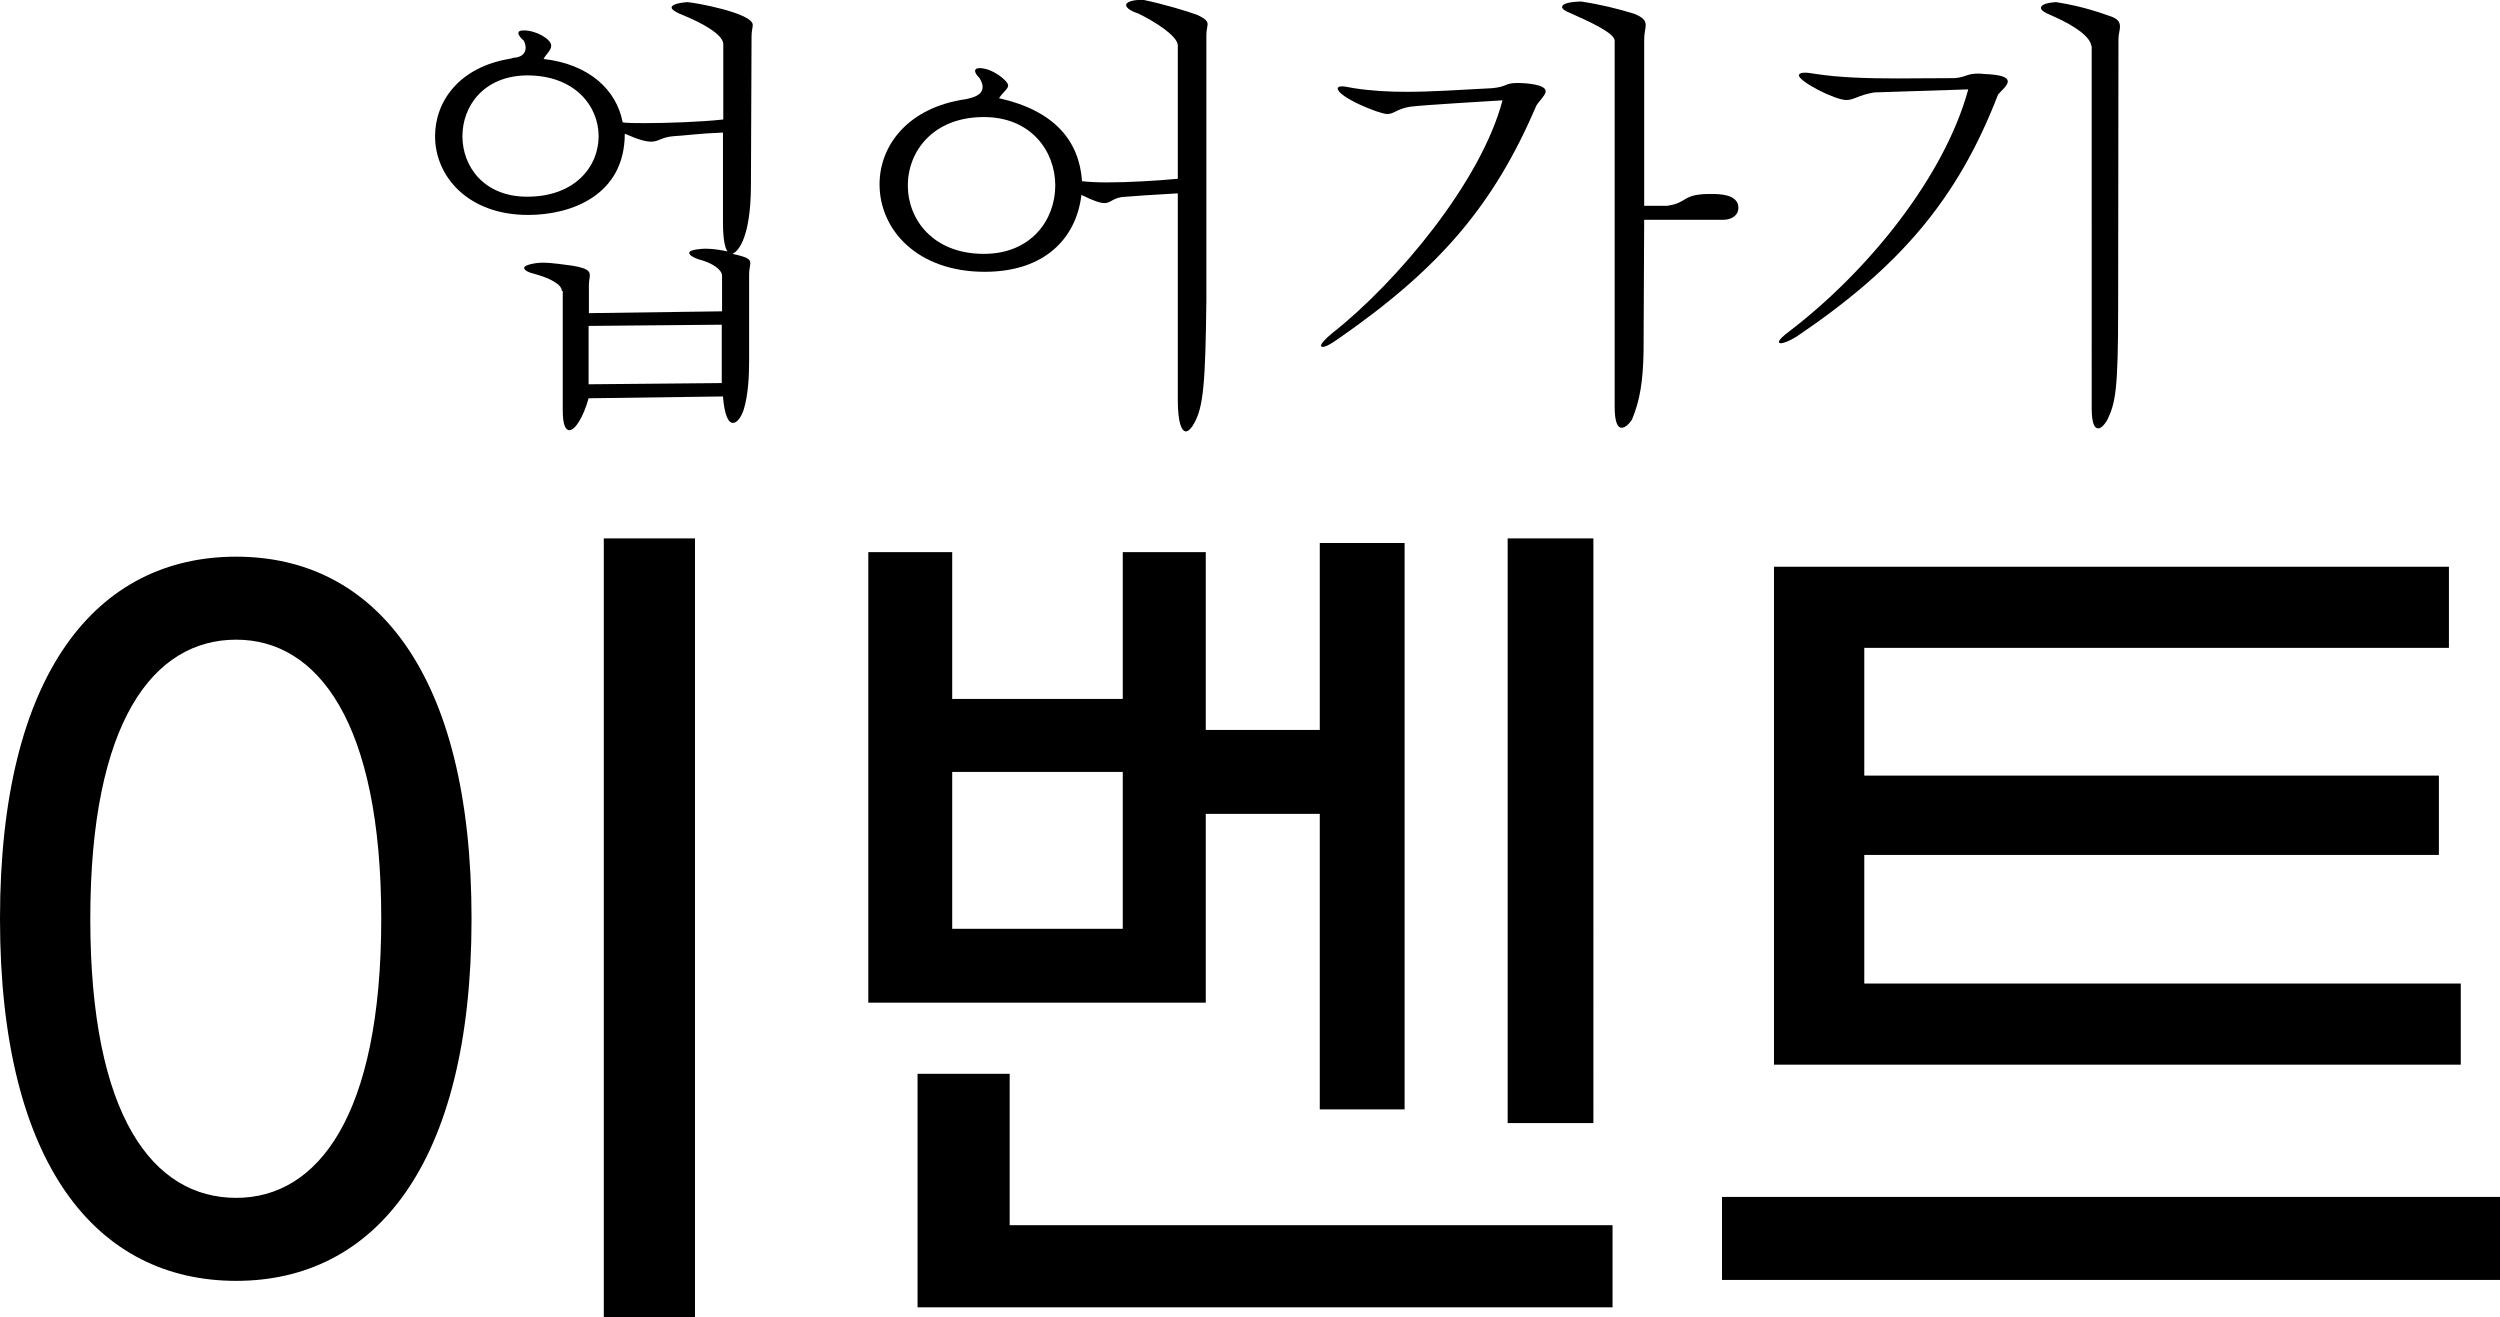 <!-- Generator: Adobe Illustrator 25.0.1, SVG Export Plug-In . SVG Version: 6.00 Build 0)  -->
<svg xmlns="http://www.w3.org/2000/svg" xmlns:xlink="http://www.w3.org/1999/xlink" x="0px" y="0px"
	 viewBox="0 0 82.23 43.33" style="enable-background:new 0 0 82.23 43.33;" xml:space="preserve">
<g>
	<g>
		<path d="M18.48,9.57c0-0.22-0.41-0.43-0.93-0.57c-0.18-0.04-0.31-0.12-0.31-0.19c0-0.1,0.39-0.17,0.6-0.17
			c0.33,0,0.75,0.07,0.99,0.1c0.48,0.08,0.57,0.17,0.57,0.31c0,0.09-0.03,0.19-0.03,0.33v0.92l4.38-0.06V9.07
			c0-0.18-0.27-0.41-0.77-0.54c-0.18-0.06-0.31-0.14-0.31-0.21c0-0.12,0.45-0.14,0.54-0.14c0.27,0,0.52,0.05,0.72,0.09
			c-0.09-0.12-0.15-0.42-0.15-0.96V4.36c-0.78,0.03-1.26,0.1-1.63,0.12c-0.39,0.03-0.48,0.18-0.73,0.18c-0.17,0-0.41-0.06-0.84-0.25
			c0,0-0.02-0.01-0.03-0.01c0,2.01-1.74,2.67-3.18,2.67c-1.98,0-3.06-1.27-3.06-2.59c0-1.14,0.79-2.28,2.48-2.55l0.1-0.03
			c0.27-0.01,0.4-0.15,0.4-0.33c0-0.06-0.02-0.15-0.06-0.23c-0.1-0.09-0.18-0.18-0.18-0.25c0-0.05,0.04-0.09,0.18-0.09
			c0.41,0,0.9,0.29,0.9,0.5c0,0.17-0.19,0.3-0.25,0.44c1.5,0.17,2.4,1.02,2.6,2.08c0.04,0.03,0.58,0.03,0.7,0.03
			c0.77,0,1.89-0.04,2.61-0.12v-2.5c-0.04-0.33-0.76-0.7-1.32-0.93c-0.21-0.08-0.38-0.18-0.38-0.25c0-0.08,0.15-0.15,0.51-0.18
			c0.18,0,2.16,0.35,2.16,0.75c0,0.09-0.04,0.19-0.04,0.38l-0.02,4.86c0,1.96-0.52,2.26-0.6,2.28c0.02,0.02,0.05,0.03,0.08,0.03
			c0.4,0.09,0.5,0.16,0.5,0.28c0,0.09-0.04,0.2-0.04,0.36v2.88c0,0.47-0.03,1.11-0.18,1.59c-0.09,0.27-0.23,0.43-0.35,0.43
			c-0.15,0-0.28-0.24-0.33-0.87l-4.42,0.06c-0.17,0.61-0.44,1.05-0.63,1.05c-0.13,0-0.22-0.18-0.22-0.65V9.57z M15.21,4.48
			c0,1,0.71,1.99,2.13,1.99c1.57,0,2.35-0.99,2.35-1.99c0-0.99-0.78-2-2.35-2C15.91,2.49,15.21,3.49,15.21,4.48z M19.36,10.72v1.92
			l4.38-0.04v-1.92L19.36,10.72z"/>
		<path d="M38.74,6.36c-0.77,0.04-1.44,0.09-1.83,0.12c-0.33,0.05-0.38,0.2-0.58,0.2c-0.13,0-0.34-0.06-0.76-0.27
			c-0.17,1.44-1.22,2.53-3.18,2.53c-2.22,0-3.46-1.38-3.46-2.88c0-1.27,0.93-2.53,2.85-2.8c0.27-0.06,0.54-0.14,0.54-0.41
			c0-0.09-0.05-0.19-0.1-0.28c-0.09-0.09-0.15-0.18-0.15-0.24c0-0.04,0.04-0.09,0.15-0.09c0.42,0,0.94,0.42,0.94,0.57
			c0,0.12-0.18,0.23-0.3,0.42c1.83,0.41,2.64,1.41,2.73,2.73h-0.01C35.76,5.98,36.06,6,36.4,6c0.75,0,1.72-0.06,2.34-0.12v-4.4
			c-0.03-0.31-0.75-0.77-1.31-1.04c-0.22-0.07-0.39-0.18-0.39-0.27c0-0.09,0.15-0.17,0.54-0.18c0.73,0.15,1.5,0.39,1.8,0.5
			c0.28,0.13,0.34,0.21,0.34,0.31c0,0.07-0.04,0.18-0.04,0.36v8.7c-0.03,2.76-0.1,3.52-0.4,4.06c-0.09,0.17-0.2,0.27-0.27,0.27
			c-0.15,0-0.27-0.3-0.27-1.05V6.36z M29.86,6.1c0,1.12,0.83,2.25,2.5,2.25c1.56,0,2.35-1.12,2.35-2.25c0-1.12-0.79-2.25-2.35-2.25
			C30.69,3.85,29.86,4.98,29.86,6.1z"/>
		<path d="M46.38,3.51c-0.46,0.08-0.52,0.24-0.75,0.24c-0.27,0-1.63-0.56-1.63-0.84c0-0.04,0.04-0.07,0.15-0.07
			c0.07,0,0.21,0.03,0.38,0.06c0.58,0.09,1.14,0.12,1.74,0.12c0.81,0,1.69-0.06,2.82-0.12c0.5-0.05,0.39-0.17,0.83-0.17
			c0.24,0,0.92,0.04,0.92,0.27c0,0.13-0.2,0.3-0.31,0.48c-1.41,3.3-3.21,5.38-6.55,7.69c-0.24,0.17-0.39,0.24-0.47,0.24
			c-0.04,0-0.06-0.02-0.06-0.04c0-0.06,0.12-0.21,0.38-0.42c2.13-1.68,4.89-4.98,5.59-7.65C48.96,3.33,46.86,3.45,46.38,3.51z
			 M53.11,1.33c-0.02-0.25-0.83-0.62-1.46-0.9c-0.17-0.06-0.27-0.14-0.27-0.2c0-0.09,0.18-0.17,0.63-0.18
			c0.65,0.1,1.25,0.25,1.73,0.4c0.31,0.12,0.39,0.23,0.39,0.38c0,0.12-0.05,0.25-0.05,0.48v5.46h0.75c0.71-0.1,0.47-0.39,1.43-0.39
			c0.28,0,0.92,0,0.92,0.46c0,0.21-0.18,0.39-0.51,0.39h-2.59l-0.02,4.35c-0.02,0.98-0.12,1.59-0.38,2.22
			c-0.12,0.18-0.24,0.27-0.34,0.27c-0.14,0-0.23-0.2-0.23-0.69V1.33z"/>
		<path d="M61.65,3.04c-0.54,0.09-0.66,0.25-0.92,0.25c-0.38,0-1.56-0.61-1.56-0.81c0-0.06,0.08-0.09,0.2-0.09
			c0.09,0,0.21,0.02,0.34,0.04c0.77,0.12,1.68,0.15,2.7,0.15c0.6,0,1.24-0.01,1.9-0.01c0.42-0.05,0.36-0.15,0.79-0.15
			c0.08,0,0.17,0.02,0.29,0.02c0.49,0.03,0.65,0.12,0.65,0.24c0,0.13-0.21,0.3-0.32,0.43c-1.33,3.45-3.24,5.67-6.61,7.95
			c-0.27,0.17-0.45,0.23-0.54,0.23c-0.03,0-0.06-0.02-0.06-0.04c0-0.06,0.12-0.19,0.38-0.38c2.58-1.98,5.07-5.07,5.85-7.93
			L61.65,3.04z M68.79,1.52c-0.03-0.29-0.48-0.65-1.33-1.02c-0.21-0.08-0.33-0.17-0.33-0.24c0-0.09,0.15-0.17,0.5-0.19
			c0.94,0.15,1.47,0.36,1.83,0.48c0.22,0.09,0.27,0.19,0.27,0.33c0,0.12-0.05,0.24-0.05,0.4l-0.01,8.83c0,2.76-0.09,3.14-0.36,3.71
			c-0.11,0.18-0.21,0.27-0.3,0.27c-0.12,0-0.21-0.18-0.21-0.65V1.52z"/>
	</g>
	<g>
		<path d="M0,30.22c0-8.13,3.21-11.91,7.77-11.91c4.53,0,7.74,3.78,7.74,11.91c0,8.13-3.21,11.91-7.74,11.91
			C3.21,42.13,0,38.35,0,30.22z M12.54,30.22c0-6.48-2.1-9.18-4.77-9.18c-2.73,0-4.8,2.7-4.8,9.18c0,6.51,2.07,9.18,4.8,9.18
			C10.44,39.4,12.54,36.73,12.54,30.22z M19.86,17.71h3v25.62h-3V17.71z"/>
		<path d="M39.66,32.98h-11.1V18.16h2.76v4.83h5.61v-4.83h2.73v5.85h3.75v-6.15h2.79v18.63h-2.79v-9.72h-3.75V32.98z M53.04,40.3V43
			H30.18v-7.68h3.03v4.98H53.04z M36.93,30.55v-5.16h-5.61v5.16H36.93z M52.41,36.94h-2.82V17.71h2.82V36.94z"/>
		<path d="M82.23,39.37v2.73H56.64v-2.73H82.23z M80.94,35.02H58.35V18.64h22.2v2.67H61.32v4.2h18.9v2.61h-18.9v4.23h19.62V35.02z"
			/>
	</g>
</g>
</svg>

